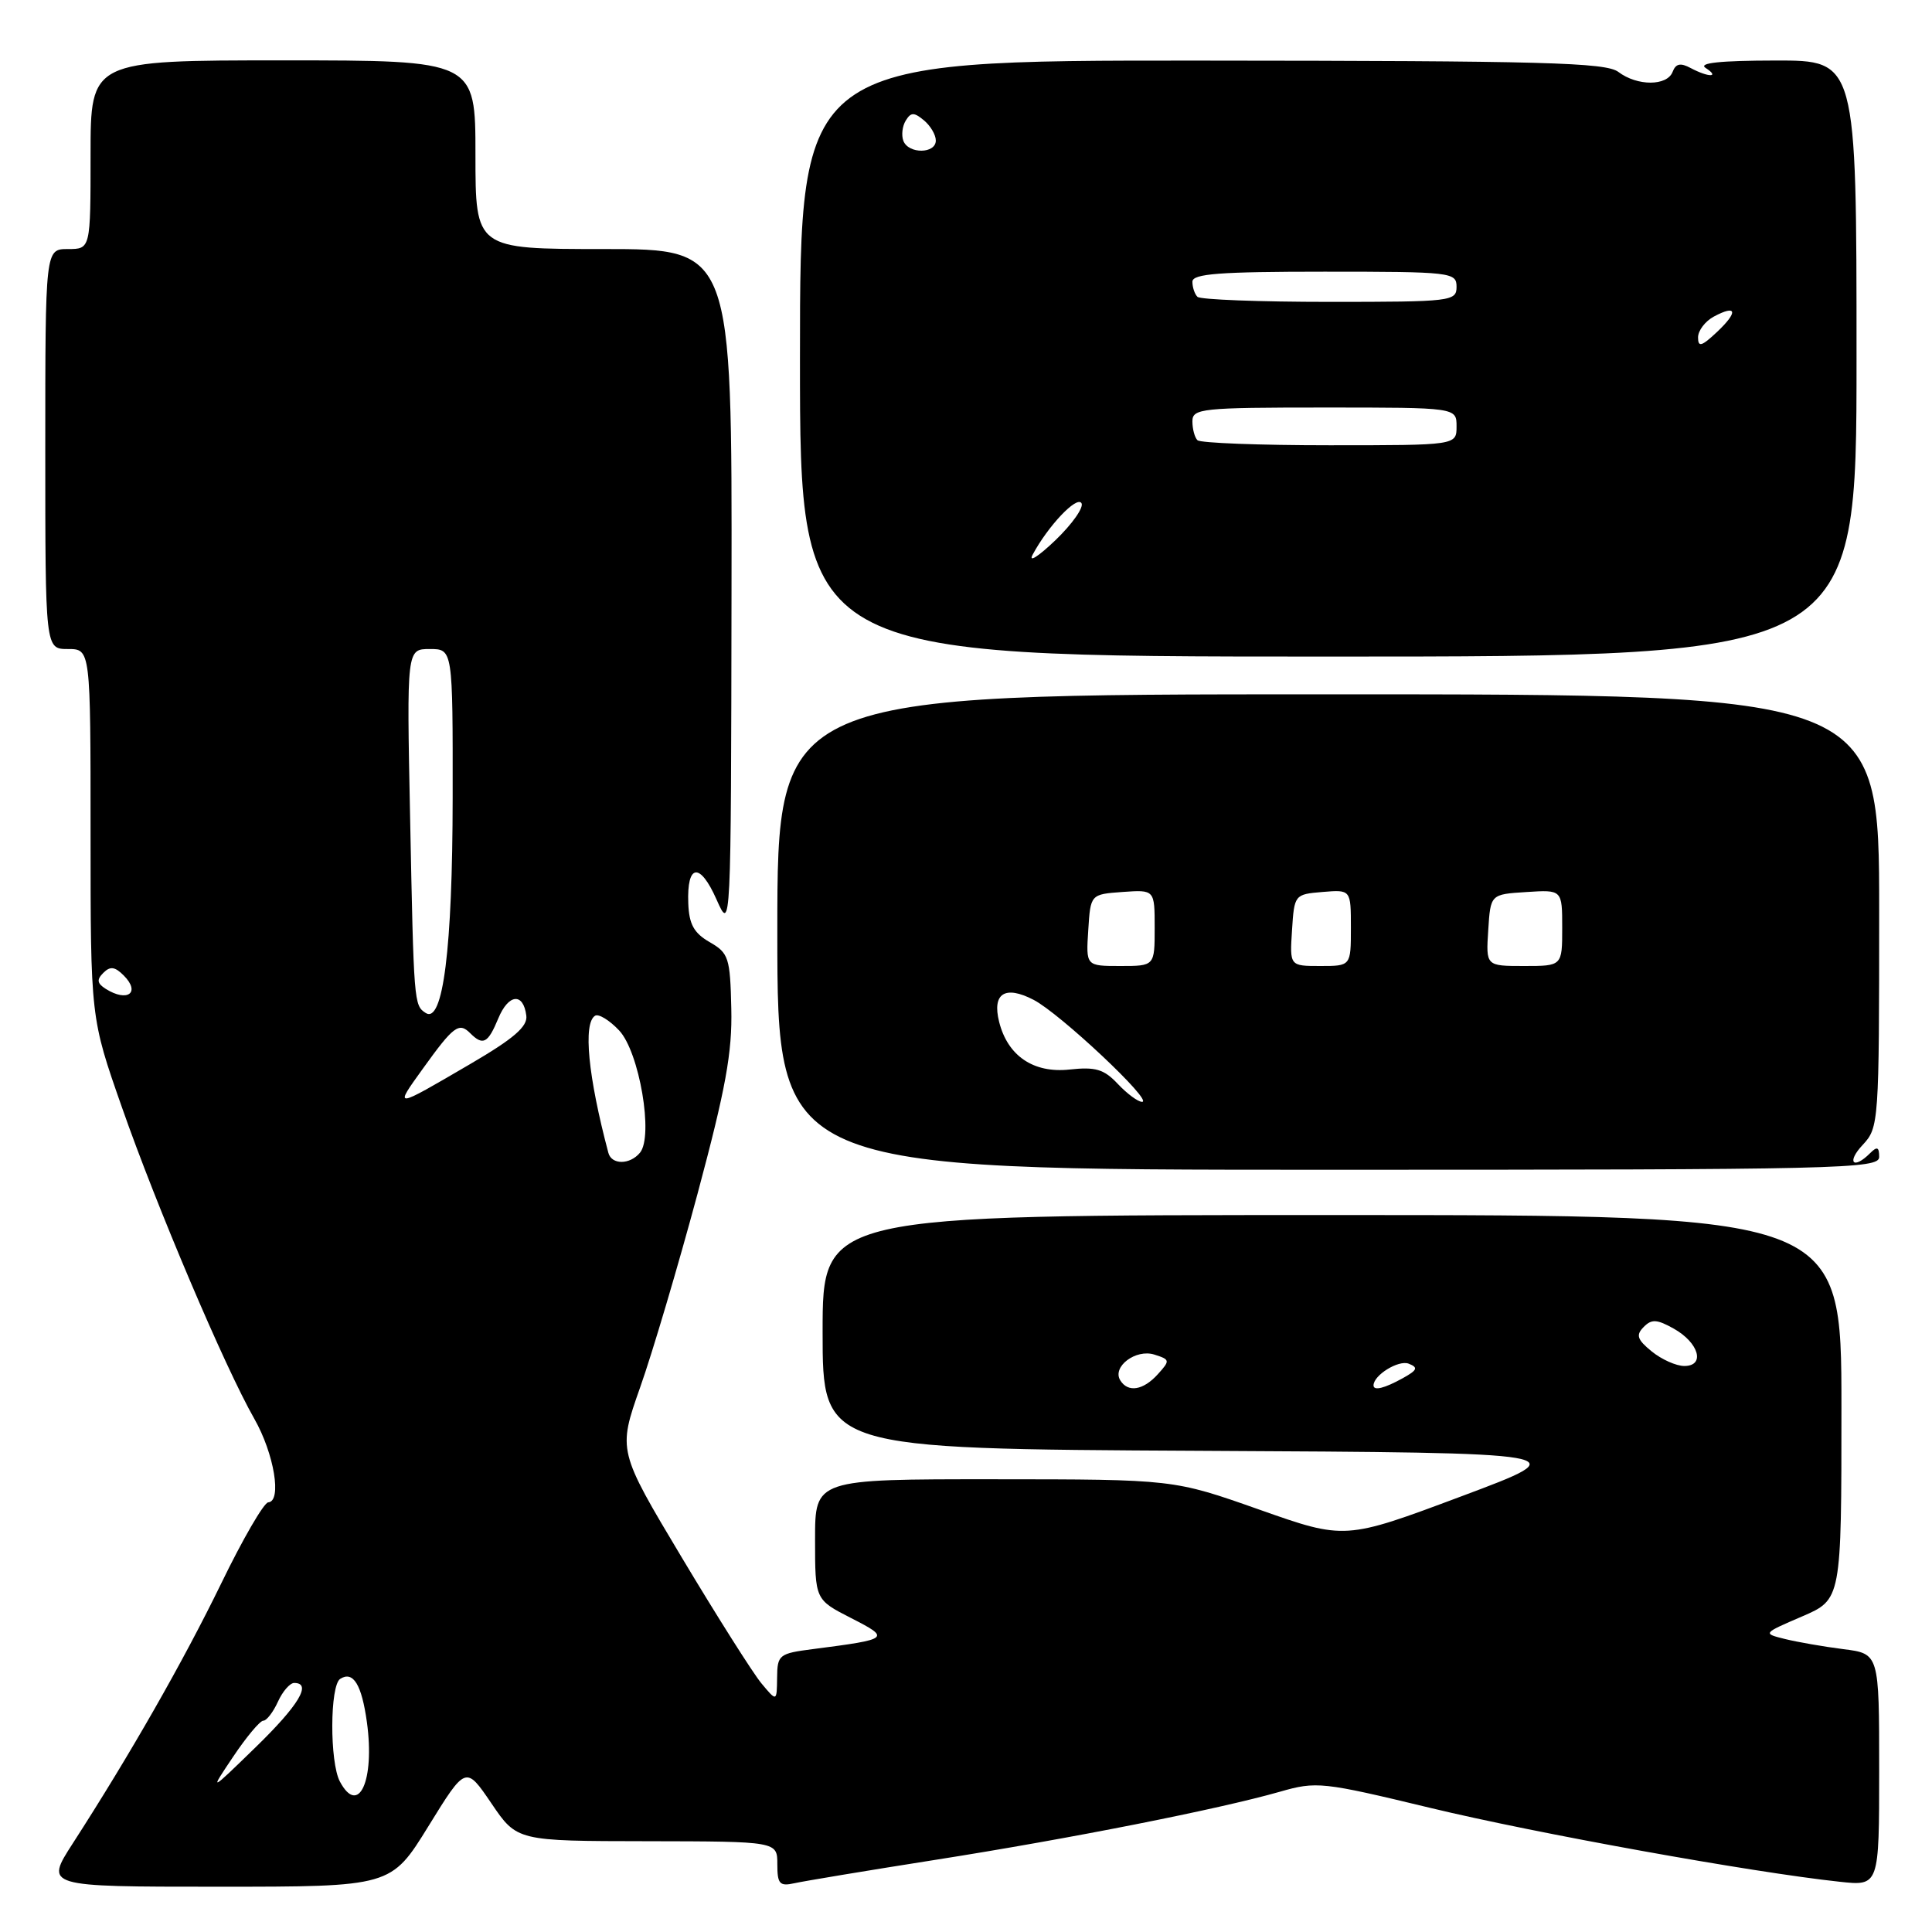 <?xml version="1.0" encoding="UTF-8" standalone="no"?>
<!DOCTYPE svg PUBLIC "-//W3C//DTD SVG 1.1//EN" "http://www.w3.org/Graphics/SVG/1.1/DTD/svg11.dtd" >
<svg xmlns="http://www.w3.org/2000/svg" xmlns:xlink="http://www.w3.org/1999/xlink" version="1.1" viewBox="0 0 256 256">
 <g >
 <path fill="currentColor"
d=" M 56.77 241.98 C 61.72 233.96 61.72 233.96 65.11 238.95 C 68.50 243.95 68.50 243.95 85.75 243.97 C 103.00 244.00 103.00 244.00 103.00 247.02 C 103.00 249.63 103.30 249.97 105.25 249.54 C 106.49 249.26 114.92 247.86 124.00 246.43 C 141.79 243.63 161.43 239.74 169.57 237.42 C 174.44 236.02 175.18 236.10 189.54 239.56 C 203.57 242.94 232.09 248.09 243.75 249.34 C 249.00 249.91 249.00 249.91 249.00 234.51 C 249.00 219.12 249.00 219.12 244.25 218.52 C 241.64 218.19 238.16 217.58 236.53 217.18 C 233.55 216.44 233.55 216.44 238.78 214.19 C 244.00 211.94 244.00 211.94 244.00 186.47 C 244.00 161.00 244.00 161.00 176.50 161.00 C 109.00 161.00 109.00 161.00 109.00 176.49 C 109.00 191.98 109.00 191.98 159.03 192.24 C 209.06 192.50 209.06 192.50 193.64 198.27 C 178.22 204.04 178.22 204.04 166.86 200.03 C 155.50 196.02 155.50 196.02 131.75 196.01 C 108.00 196.00 108.00 196.00 108.00 203.98 C 108.00 211.96 108.00 211.96 112.75 214.39 C 118.05 217.10 117.94 217.19 107.75 218.51 C 103.21 219.09 103.00 219.27 102.97 222.31 C 102.93 225.50 102.93 225.50 100.89 223.05 C 99.77 221.70 95.03 214.21 90.36 206.41 C 81.87 192.22 81.87 192.22 84.82 183.84 C 86.45 179.24 89.87 167.69 92.43 158.17 C 96.16 144.26 97.04 139.45 96.90 133.63 C 96.75 126.89 96.55 126.28 94.04 124.84 C 91.95 123.64 91.30 122.47 91.20 119.68 C 91.00 114.45 92.74 114.21 94.94 119.18 C 96.86 123.50 96.86 123.50 96.93 78.25 C 97.00 33.00 97.00 33.00 80.00 33.00 C 63.00 33.00 63.00 33.00 63.00 20.50 C 63.00 8.00 63.00 8.00 37.50 8.00 C 12.00 8.00 12.00 8.00 12.00 20.50 C 12.00 33.00 12.00 33.00 9.00 33.00 C 6.00 33.00 6.00 33.00 6.00 59.50 C 6.00 86.00 6.00 86.00 9.00 86.00 C 12.00 86.00 12.00 86.00 12.00 110.43 C 12.00 134.87 12.00 134.87 16.14 146.68 C 20.77 159.93 29.80 181.17 33.70 188.00 C 36.33 192.62 37.38 198.95 35.54 199.07 C 34.97 199.11 32.16 203.94 29.31 209.82 C 24.26 220.19 17.25 232.47 9.65 244.25 C 5.94 250.00 5.94 250.00 28.88 250.00 C 51.82 250.00 51.82 250.00 56.77 241.98 Z  M 249.00 153.30 C 249.00 151.98 248.73 151.87 247.80 152.80 C 245.55 155.05 244.64 154.01 246.83 151.69 C 248.95 149.42 249.00 148.76 249.00 120.69 C 249.00 92.00 249.00 92.00 176.00 92.00 C 103.00 92.00 103.00 92.00 103.00 123.50 C 103.00 155.00 103.00 155.00 176.00 155.00 C 244.04 155.00 249.00 154.88 249.00 153.30 Z  M 246.00 47.50 C 246.00 8.00 246.00 8.00 235.25 8.02 C 227.94 8.03 224.98 8.34 226.00 9.00 C 227.96 10.27 226.40 10.28 224.03 9.02 C 222.67 8.29 222.05 8.42 221.63 9.52 C 220.90 11.42 216.95 11.43 214.44 9.53 C 212.79 8.28 204.49 8.06 159.25 8.03 C 106.00 8.00 106.00 8.00 106.00 47.50 C 106.00 87.00 106.00 87.00 176.00 87.00 C 246.00 87.00 246.00 87.00 246.00 47.50 Z  M 45.04 236.07 C 43.67 233.51 43.70 223.30 45.09 222.45 C 46.81 221.38 47.93 223.22 48.62 228.22 C 49.68 235.96 47.51 240.70 45.04 236.07 Z  M 30.91 232.75 C 32.66 230.14 34.45 228.00 34.89 228.00 C 35.32 228.00 36.19 226.88 36.82 225.50 C 37.44 224.12 38.42 223.00 38.98 223.00 C 41.37 223.00 39.60 225.95 33.86 231.53 C 27.72 237.50 27.72 237.50 30.91 232.75 Z  M 148.44 182.90 C 147.33 181.10 150.50 178.71 152.96 179.49 C 155.04 180.15 155.07 180.27 153.42 182.09 C 151.49 184.23 149.46 184.56 148.44 182.90 Z  M 182.00 183.57 C 182.00 182.22 185.30 180.18 186.65 180.69 C 187.95 181.20 187.82 181.54 185.87 182.62 C 183.43 183.97 182.00 184.32 182.00 183.57 Z  M 218.86 179.07 C 216.93 177.50 216.74 176.90 217.79 175.84 C 218.84 174.76 219.55 174.80 221.78 176.05 C 225.12 177.92 225.99 181.00 223.18 181.00 C 222.10 181.00 220.16 180.13 218.86 179.07 Z  M 80.61 152.75 C 77.92 142.63 77.24 135.59 78.85 134.59 C 79.32 134.30 80.76 135.18 82.04 136.54 C 84.72 139.39 86.62 150.55 84.80 152.74 C 83.46 154.36 81.03 154.36 80.61 152.75 Z  M 56.07 141.55 C 60.08 135.97 60.82 135.42 62.29 136.89 C 64.00 138.60 64.65 138.26 66.02 134.96 C 67.37 131.68 69.35 131.48 69.74 134.58 C 69.93 136.02 68.08 137.62 62.29 141.00 C 52.07 146.97 52.18 146.96 56.07 141.55 Z  M 56.40 134.22 C 54.85 133.21 54.83 132.97 54.34 108.25 C 53.89 86.00 53.89 86.00 56.95 86.00 C 60.00 86.00 60.00 86.00 59.98 105.75 C 59.96 125.69 58.70 135.71 56.40 134.22 Z  M 14.01 131.03 C 12.86 130.30 12.79 129.81 13.69 128.91 C 14.60 128.00 15.22 128.08 16.39 129.25 C 18.67 131.53 16.90 132.85 14.01 131.03 Z  M 148.12 143.63 C 146.28 141.67 145.17 141.34 141.70 141.72 C 136.94 142.23 133.52 139.91 132.39 135.40 C 131.44 131.62 133.17 130.52 136.95 132.48 C 140.45 134.28 152.91 146.00 151.33 146.00 C 150.79 146.00 149.35 144.93 148.12 143.63 Z  M 144.20 123.25 C 144.50 118.50 144.50 118.50 148.75 118.19 C 153.00 117.89 153.00 117.89 153.00 122.94 C 153.00 128.00 153.00 128.00 148.45 128.00 C 143.89 128.00 143.89 128.00 144.20 123.25 Z  M 171.20 123.25 C 171.50 118.55 171.54 118.50 175.25 118.19 C 179.00 117.88 179.00 117.88 179.00 122.94 C 179.00 128.00 179.00 128.00 174.95 128.00 C 170.89 128.00 170.89 128.00 171.20 123.25 Z  M 197.20 123.25 C 197.50 118.50 197.50 118.50 202.25 118.20 C 207.00 117.89 207.00 117.89 207.00 122.95 C 207.00 128.00 207.00 128.00 201.95 128.00 C 196.89 128.00 196.89 128.00 197.20 123.25 Z  M 136.83 73.50 C 138.87 69.69 142.68 65.67 143.30 66.67 C 143.64 67.22 142.08 69.44 139.84 71.59 C 137.59 73.74 136.24 74.60 136.83 73.50 Z  M 158.67 58.33 C 158.30 57.97 158.00 56.84 158.00 55.83 C 158.00 54.13 159.20 54.00 175.50 54.00 C 193.00 54.00 193.00 54.00 193.00 56.50 C 193.00 59.00 193.00 59.00 176.17 59.00 C 166.91 59.00 159.03 58.70 158.67 58.33 Z  M 225.00 44.71 C 225.00 43.81 225.94 42.57 227.09 41.95 C 230.15 40.31 230.35 41.32 227.50 44.00 C 225.47 45.91 225.00 46.04 225.00 44.71 Z  M 158.67 39.33 C 158.30 38.97 158.00 38.07 158.00 37.33 C 158.00 36.27 161.58 36.00 175.50 36.00 C 192.33 36.00 193.00 36.08 193.00 38.00 C 193.00 39.92 192.33 40.00 176.17 40.00 C 166.91 40.00 159.03 39.70 158.67 39.33 Z  M 119.70 18.66 C 119.42 17.92 119.56 16.71 120.02 15.97 C 120.70 14.86 121.12 14.86 122.42 15.94 C 123.29 16.66 124.00 17.86 124.00 18.62 C 124.00 20.39 120.38 20.43 119.70 18.66 Z "/>
</g>
</svg>